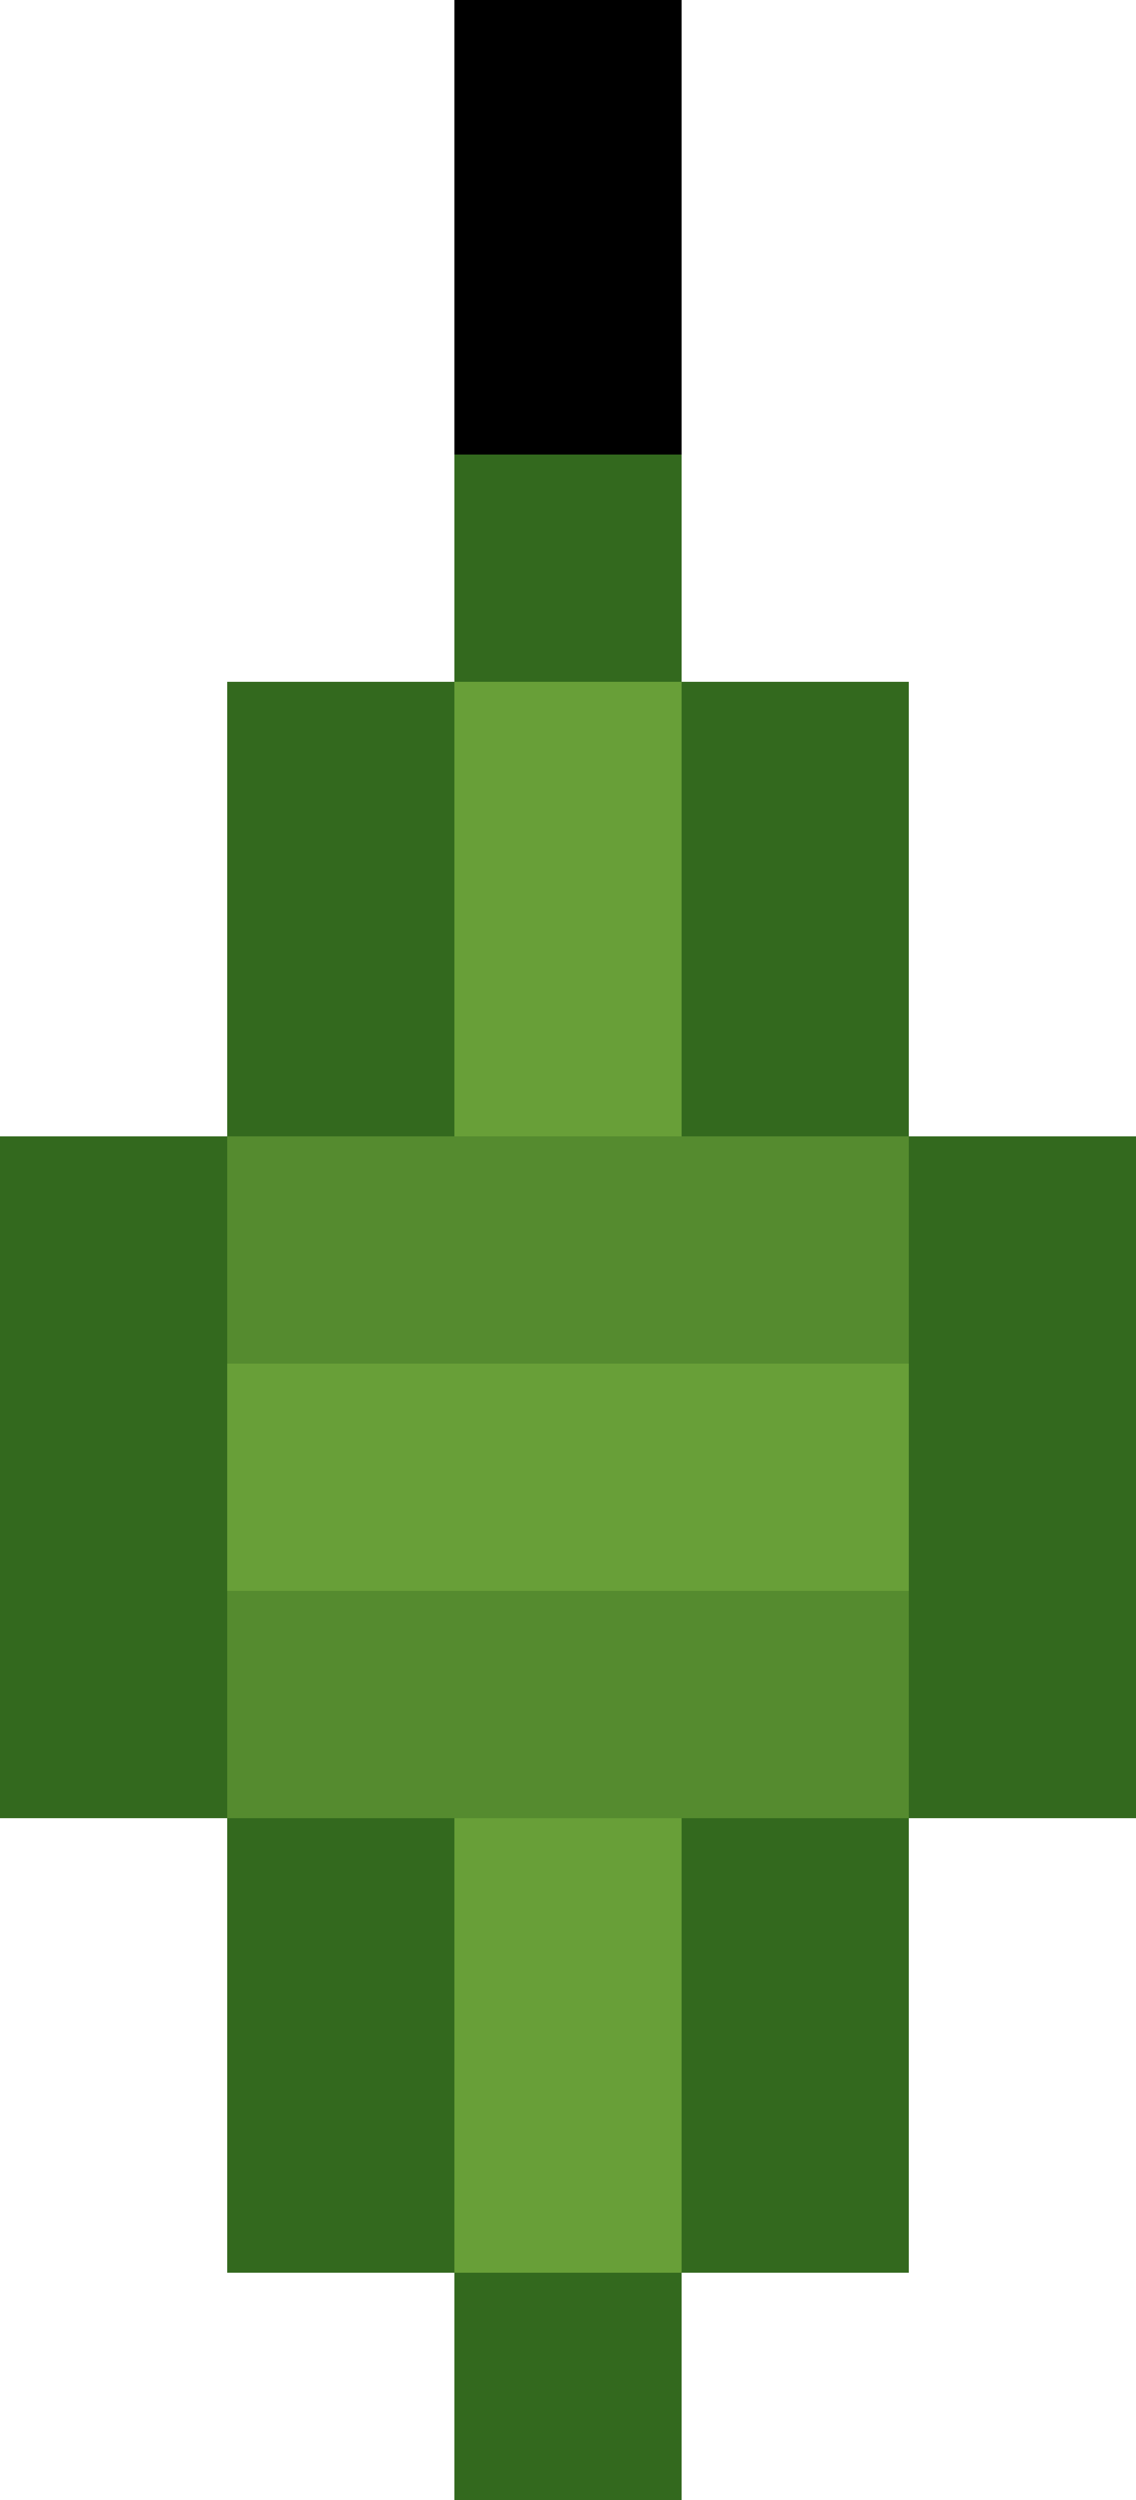 <svg xmlns="http://www.w3.org/2000/svg" viewBox="0 0 5 11" xmlns:v="https://vecta.io/nano"><path d="M4 5V3H3V0H2v3H1v2H0v3h1v2h1v1h1v-1h1V8h1V5z" fill="#33691e"/><path d="M2 0h1v2H2z"/><path d="M3 5V3H2v2H1v3h1v2h1V8h1V5z" fill="#689f38"/><path d="M1 5h3v1H1zm0 2h3v1H1z" fill="#558b2f"/></svg>